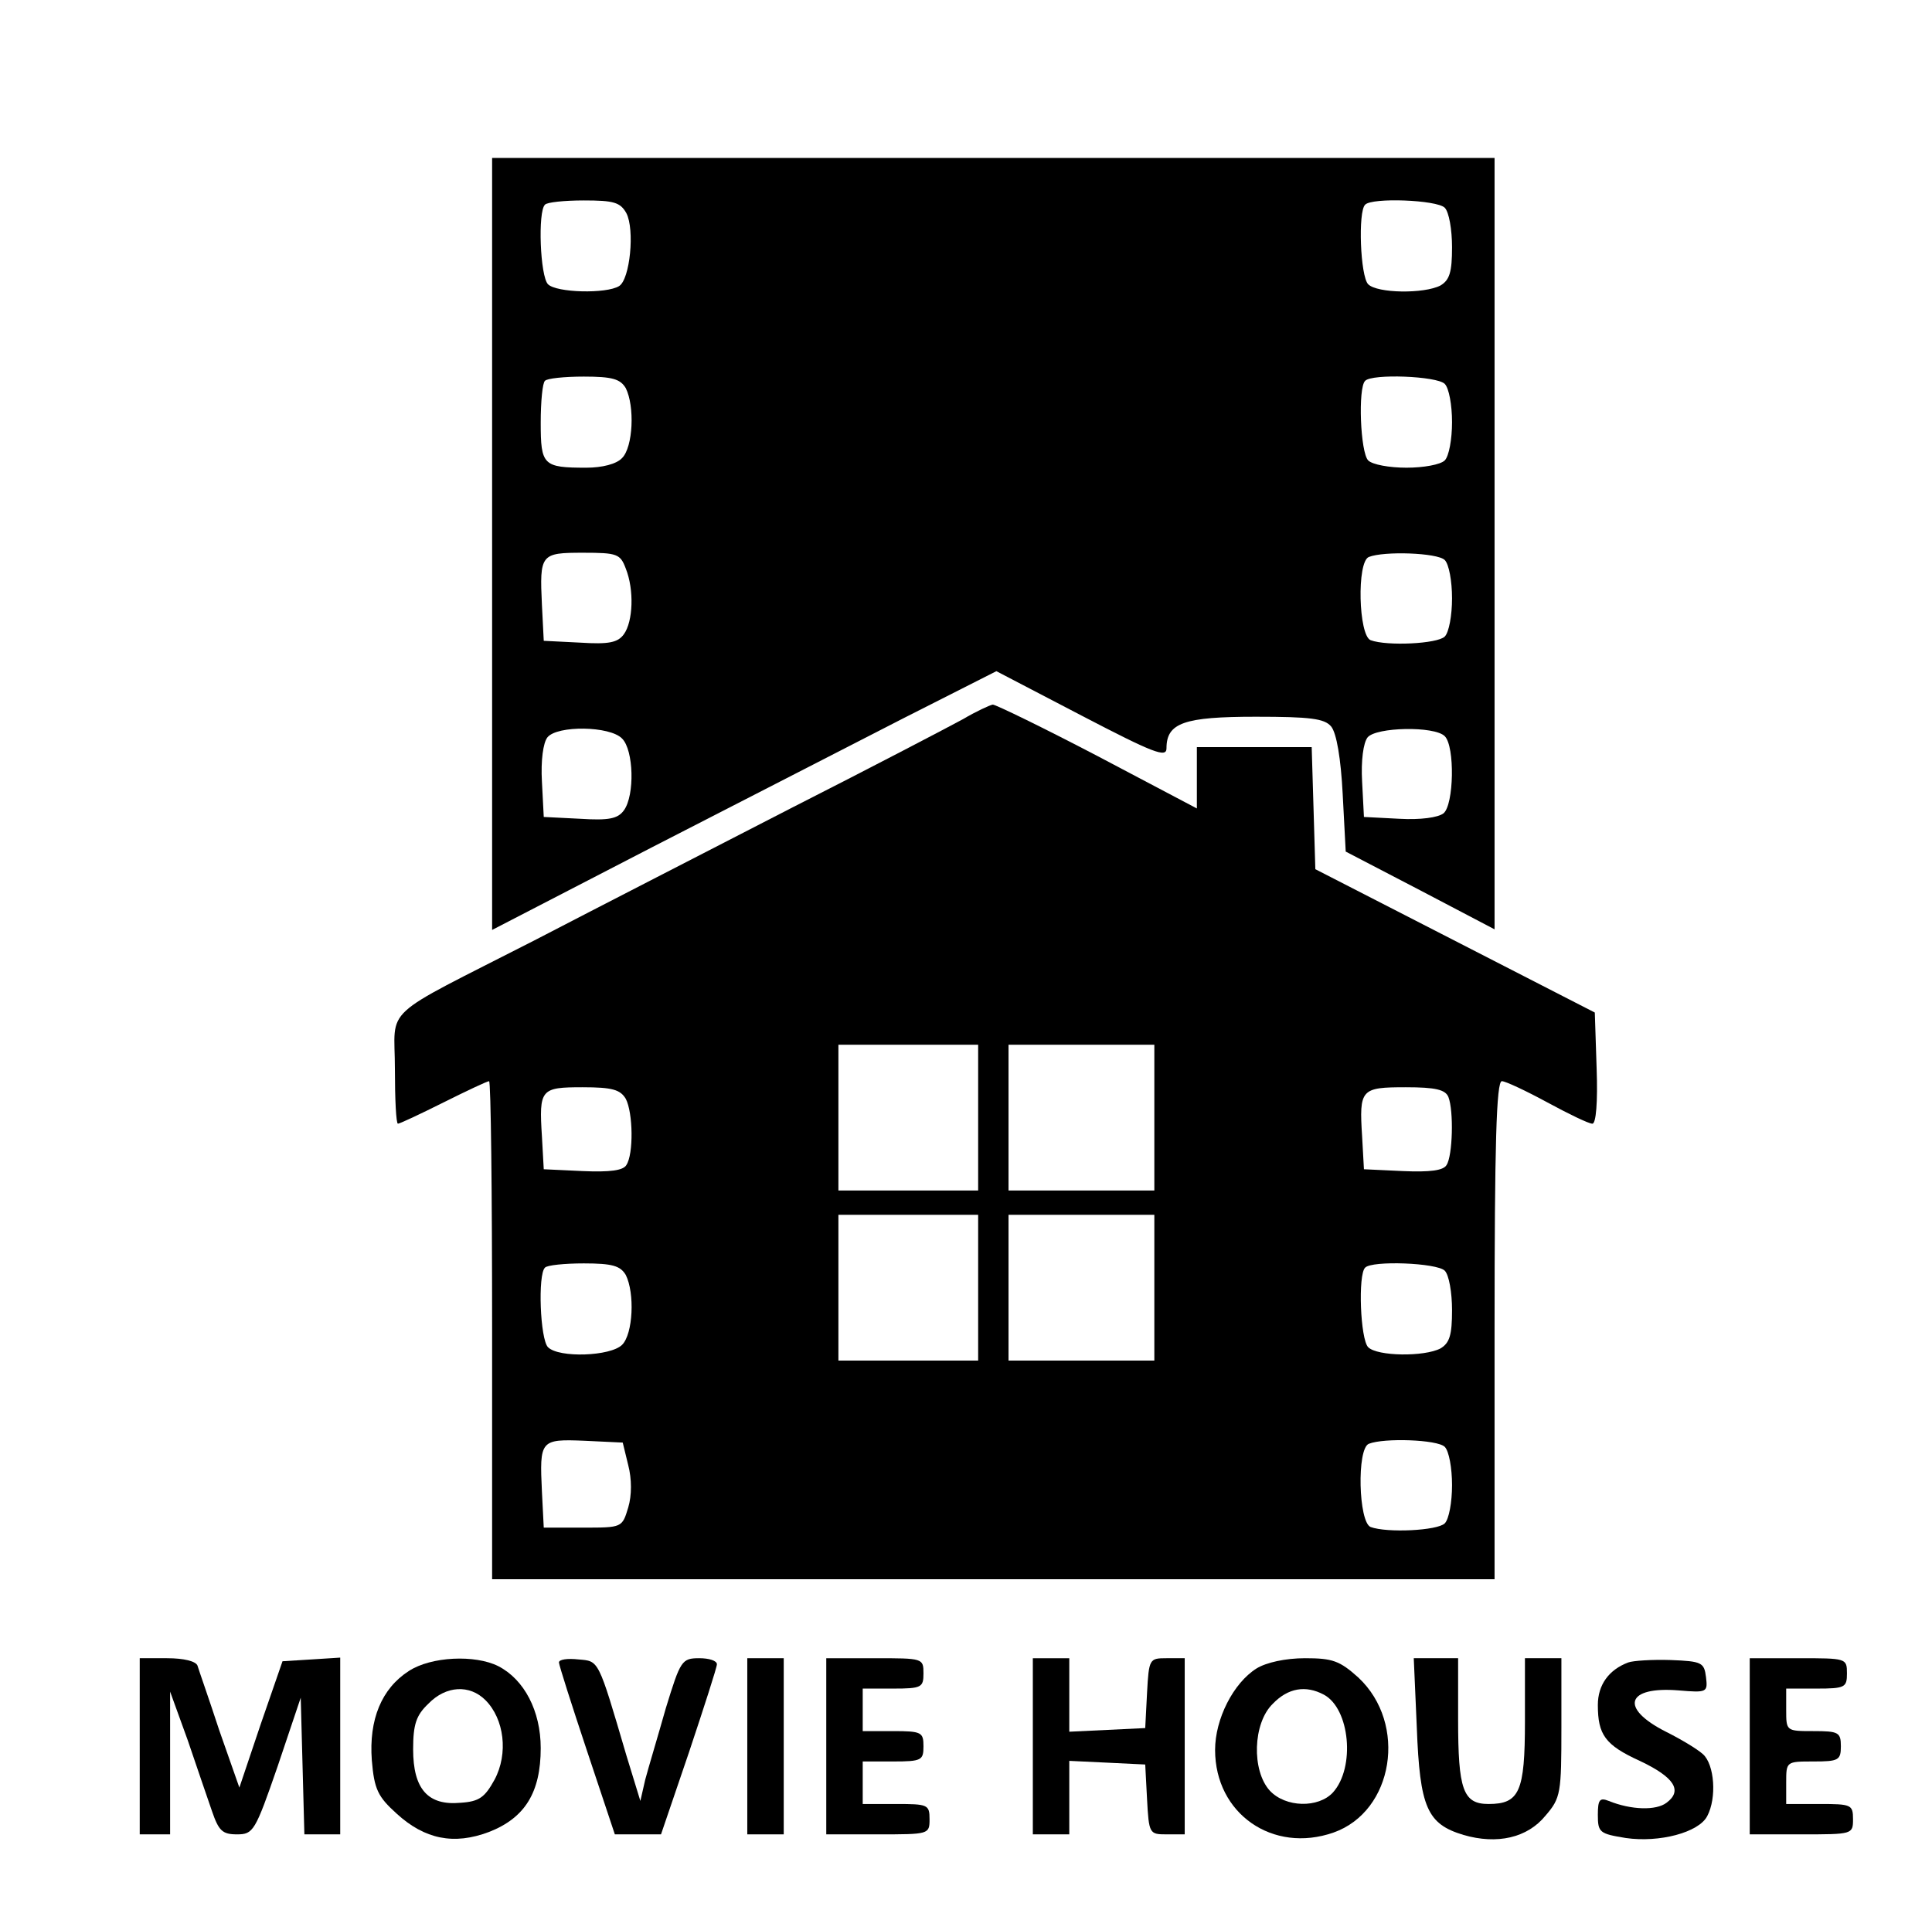 <?xml version="1.0" standalone="no"?>
<!DOCTYPE svg PUBLIC "-//W3C//DTD SVG 20010904//EN"
 "http://www.w3.org/TR/2001/REC-SVG-20010904/DTD/svg10.dtd">
<svg version="1.0" xmlns="http://www.w3.org/2000/svg"
 width="318pt" height="315pt" viewBox="0 0 318 315"
 preserveAspectRatio="xMidYMid meet">

<g transform="translate(0,315) scale(0.1,-0.1)"
fill="#000000" stroke="none">
<path d="M810 2254 l0 -635 263 136 c144 74 331 170 415 213 l152 77 140 -73
c119 -62 140 -70 140 -54 0 42 29 52 147 52 90 0 113 -3 124 -16 9 -11 16 -53
19 -111 l5 -95 123 -64 122 -64 0 635 0 635 -825 0 -825 0 0 -636z m221 545
c14 -27 6 -109 -12 -120 -21 -13 -103 -11 -117 3 -13 13 -17 120 -5 131 3 4
32 7 64 7 49 0 60 -3 70 -21z m1347 9 c7 -7 12 -36 12 -65 0 -41 -4 -54 -19
-63 -27 -14 -104 -13 -119 2 -13 13 -17 120 -5 131 11 12 118 8 131 -5z
m-1348 -297 c15 -30 12 -97 -6 -115 -9 -10 -33 -16 -59 -16 -71 0 -75 4 -75
74 0 35 3 66 7 69 3 4 32 7 64 7 47 0 60 -4 69 -19z m1348 7 c7 -7 12 -35 12
-63 0 -28 -5 -56 -12 -63 -7 -7 -35 -12 -63 -12 -28 0 -56 5 -63 12 -13 13
-17 120 -5 131 11 12 118 8 131 -5z m-1348 -304 c14 -35 12 -87 -3 -108 -10
-14 -25 -17 -72 -14 l-60 3 -3 59 c-4 84 -2 86 68 86 56 0 61 -2 70 -26z
m1348 14 c7 -7 12 -35 12 -63 0 -28 -5 -56 -12 -63 -12 -12 -95 -16 -122 -6
-20 8 -23 129 -3 137 25 10 113 7 125 -5z m-1354 -294 c19 -19 21 -93 3 -118
-10 -14 -25 -17 -72 -14 l-60 3 -3 58 c-2 35 2 64 9 73 16 20 103 19 123 -2z
m1354 4 c17 -17 15 -113 -2 -127 -9 -7 -38 -11 -73 -9 l-58 3 -3 58 c-2 35 2
64 9 73 14 17 110 19 127 2z"/>
<path d="M1585 1966 c-22 -12 -148 -78 -280 -145 -132 -68 -323 -166 -425
-219 -258 -132 -230 -106 -230 -212 0 -50 2 -90 5 -90 3 0 37 16 75 35 38 19
72 35 75 35 3 0 5 -184 5 -410 l0 -410 825 0 825 0 0 410 c0 306 3 410 12 410
6 0 40 -16 75 -35 35 -19 68 -35 74 -35 6 0 9 35 7 91 l-3 92 -230 118 -230
118 -3 101 -3 100 -94 0 -95 0 0 -50 0 -51 -163 86 c-90 47 -168 85 -173 85
-5 -1 -27 -11 -49 -24z m25 -656 l0 -120 -115 0 -115 0 0 120 0 120 115 0 115
0 0 -120z m290 0 l0 -120 -120 0 -120 0 0 120 0 120 120 0 120 0 0 -120z
m-870 31 c12 -23 13 -91 1 -109 -5 -9 -27 -12 -72 -10 l-64 3 -3 54 c-5 78 -2
81 67 81 49 0 62 -4 71 -19z m1354 3 c9 -23 7 -97 -3 -112 -5 -9 -27 -12 -72
-10 l-64 3 -3 54 c-5 78 -2 81 72 81 49 0 65 -4 70 -16z m-774 -314 l0 -120
-115 0 -115 0 0 120 0 120 115 0 115 0 0 -120z m290 0 l0 -120 -120 0 -120 0
0 120 0 120 120 0 120 0 0 -120z m-870 21 c15 -30 12 -97 -6 -115 -19 -19
-104 -22 -122 -4 -13 13 -17 120 -5 131 3 4 32 7 64 7 47 0 60 -4 69 -19z
m1348 7 c7 -7 12 -36 12 -65 0 -41 -4 -54 -19 -63 -27 -14 -104 -13 -119 2
-13 13 -17 120 -5 131 11 12 118 8 131 -5z m-1344 -320 c6 -23 6 -50 0 -70
-10 -33 -10 -33 -74 -33 l-65 0 -3 59 c-4 85 -3 87 70 84 l63 -3 9 -37z m1344
30 c7 -7 12 -35 12 -63 0 -28 -5 -56 -12 -63 -12 -12 -95 -16 -122 -6 -20 8
-23 129 -3 137 25 10 113 7 125 -5z"/>
<path d="M230 275 l0 -145 25 0 25 0 0 118 0 117 29 -80 c15 -44 33 -97 40
-117 11 -32 17 -38 41 -38 27 0 30 5 67 112 l38 113 3 -112 3 -113 29 0 30 0
0 146 0 145 -47 -3 -48 -3 -36 -104 -35 -104 -33 94 c-17 52 -34 100 -36 107
-3 7 -22 12 -50 12 l-45 0 0 -145z"/>
<path d="M673 399 c-45 -29 -66 -80 -61 -147 4 -48 10 -60 41 -88 46 -42 94
-52 152 -30 59 23 85 65 85 138 0 61 -27 113 -70 135 -38 19 -110 16 -147 -8z
m126 -48 c31 -31 38 -88 15 -131 -16 -29 -25 -36 -56 -38 -54 -5 -78 23 -78
88 0 41 5 56 25 75 29 30 68 32 94 6z"/>
<path d="M920 413 c0 -4 21 -70 46 -145 l46 -138 38 0 38 0 46 135 c25 75 46
140 46 145 0 6 -13 10 -29 10 -29 0 -31 -4 -55 -82 -13 -46 -29 -99 -34 -118
l-8 -35 -23 75 c-47 160 -45 155 -79 158 -18 2 -32 0 -32 -5z"/>
<path d="M1230 275 l0 -145 30 0 30 0 0 145 0 145 -30 0 -30 0 0 -145z"/>
<path d="M1360 275 l0 -145 85 0 c84 0 85 0 85 25 0 24 -3 25 -55 25 l-55 0 0
35 0 35 50 0 c47 0 50 2 50 25 0 23 -3 25 -50 25 l-50 0 0 35 0 35 50 0 c47 0
50 2 50 25 0 25 -1 25 -80 25 l-80 0 0 -145z"/>
<path d="M1700 275 l0 -145 30 0 30 0 0 60 0 61 63 -3 62 -3 3 -57 c3 -57 4
-58 32 -58 l30 0 0 145 0 145 -30 0 c-28 0 -29 -1 -32 -57 l-3 -58 -62 -3 -63
-3 0 61 0 60 -30 0 -30 0 0 -145z"/>
<path d="M2068 403 c-38 -24 -68 -83 -68 -134 0 -105 95 -171 195 -136 99 35
122 179 41 255 -31 28 -43 32 -88 32 -32 0 -64 -7 -80 -17z m111 -43 c43 -23
52 -120 15 -161 -24 -26 -78 -25 -104 3 -30 33 -28 111 5 143 25 26 54 31 84
15z"/>
<path d="M2332 306 c5 -132 17 -159 77 -177 55 -16 105 -5 135 32 25 29 26 37
26 145 l0 114 -30 0 -30 0 0 -104 c0 -116 -9 -136 -60 -136 -42 0 -50 24 -50
139 l0 101 -36 0 -37 0 5 -114z"/>
<path d="M2680 413 c-32 -12 -50 -37 -50 -70 0 -49 12 -66 69 -92 57 -27 71
-49 44 -69 -17 -13 -58 -12 -95 3 -15 6 -18 2 -18 -23 0 -29 3 -31 46 -38 55
-8 120 9 134 36 16 30 12 85 -7 102 -10 9 -37 25 -61 37 -77 39 -65 75 21 68
47 -4 48 -3 45 22 -3 24 -7 26 -58 28 -30 1 -62 -1 -70 -4z"/>
<path d="M2880 275 l0 -145 85 0 c84 0 85 0 85 25 0 24 -3 25 -55 25 l-55 0 0
35 c0 35 0 35 45 35 41 0 45 2 45 25 0 23 -4 25 -45 25 -45 0 -45 0 -45 35 l0
35 50 0 c47 0 50 2 50 25 0 25 -1 25 -80 25 l-80 0 0 -145z"/>
</g>
</svg>
